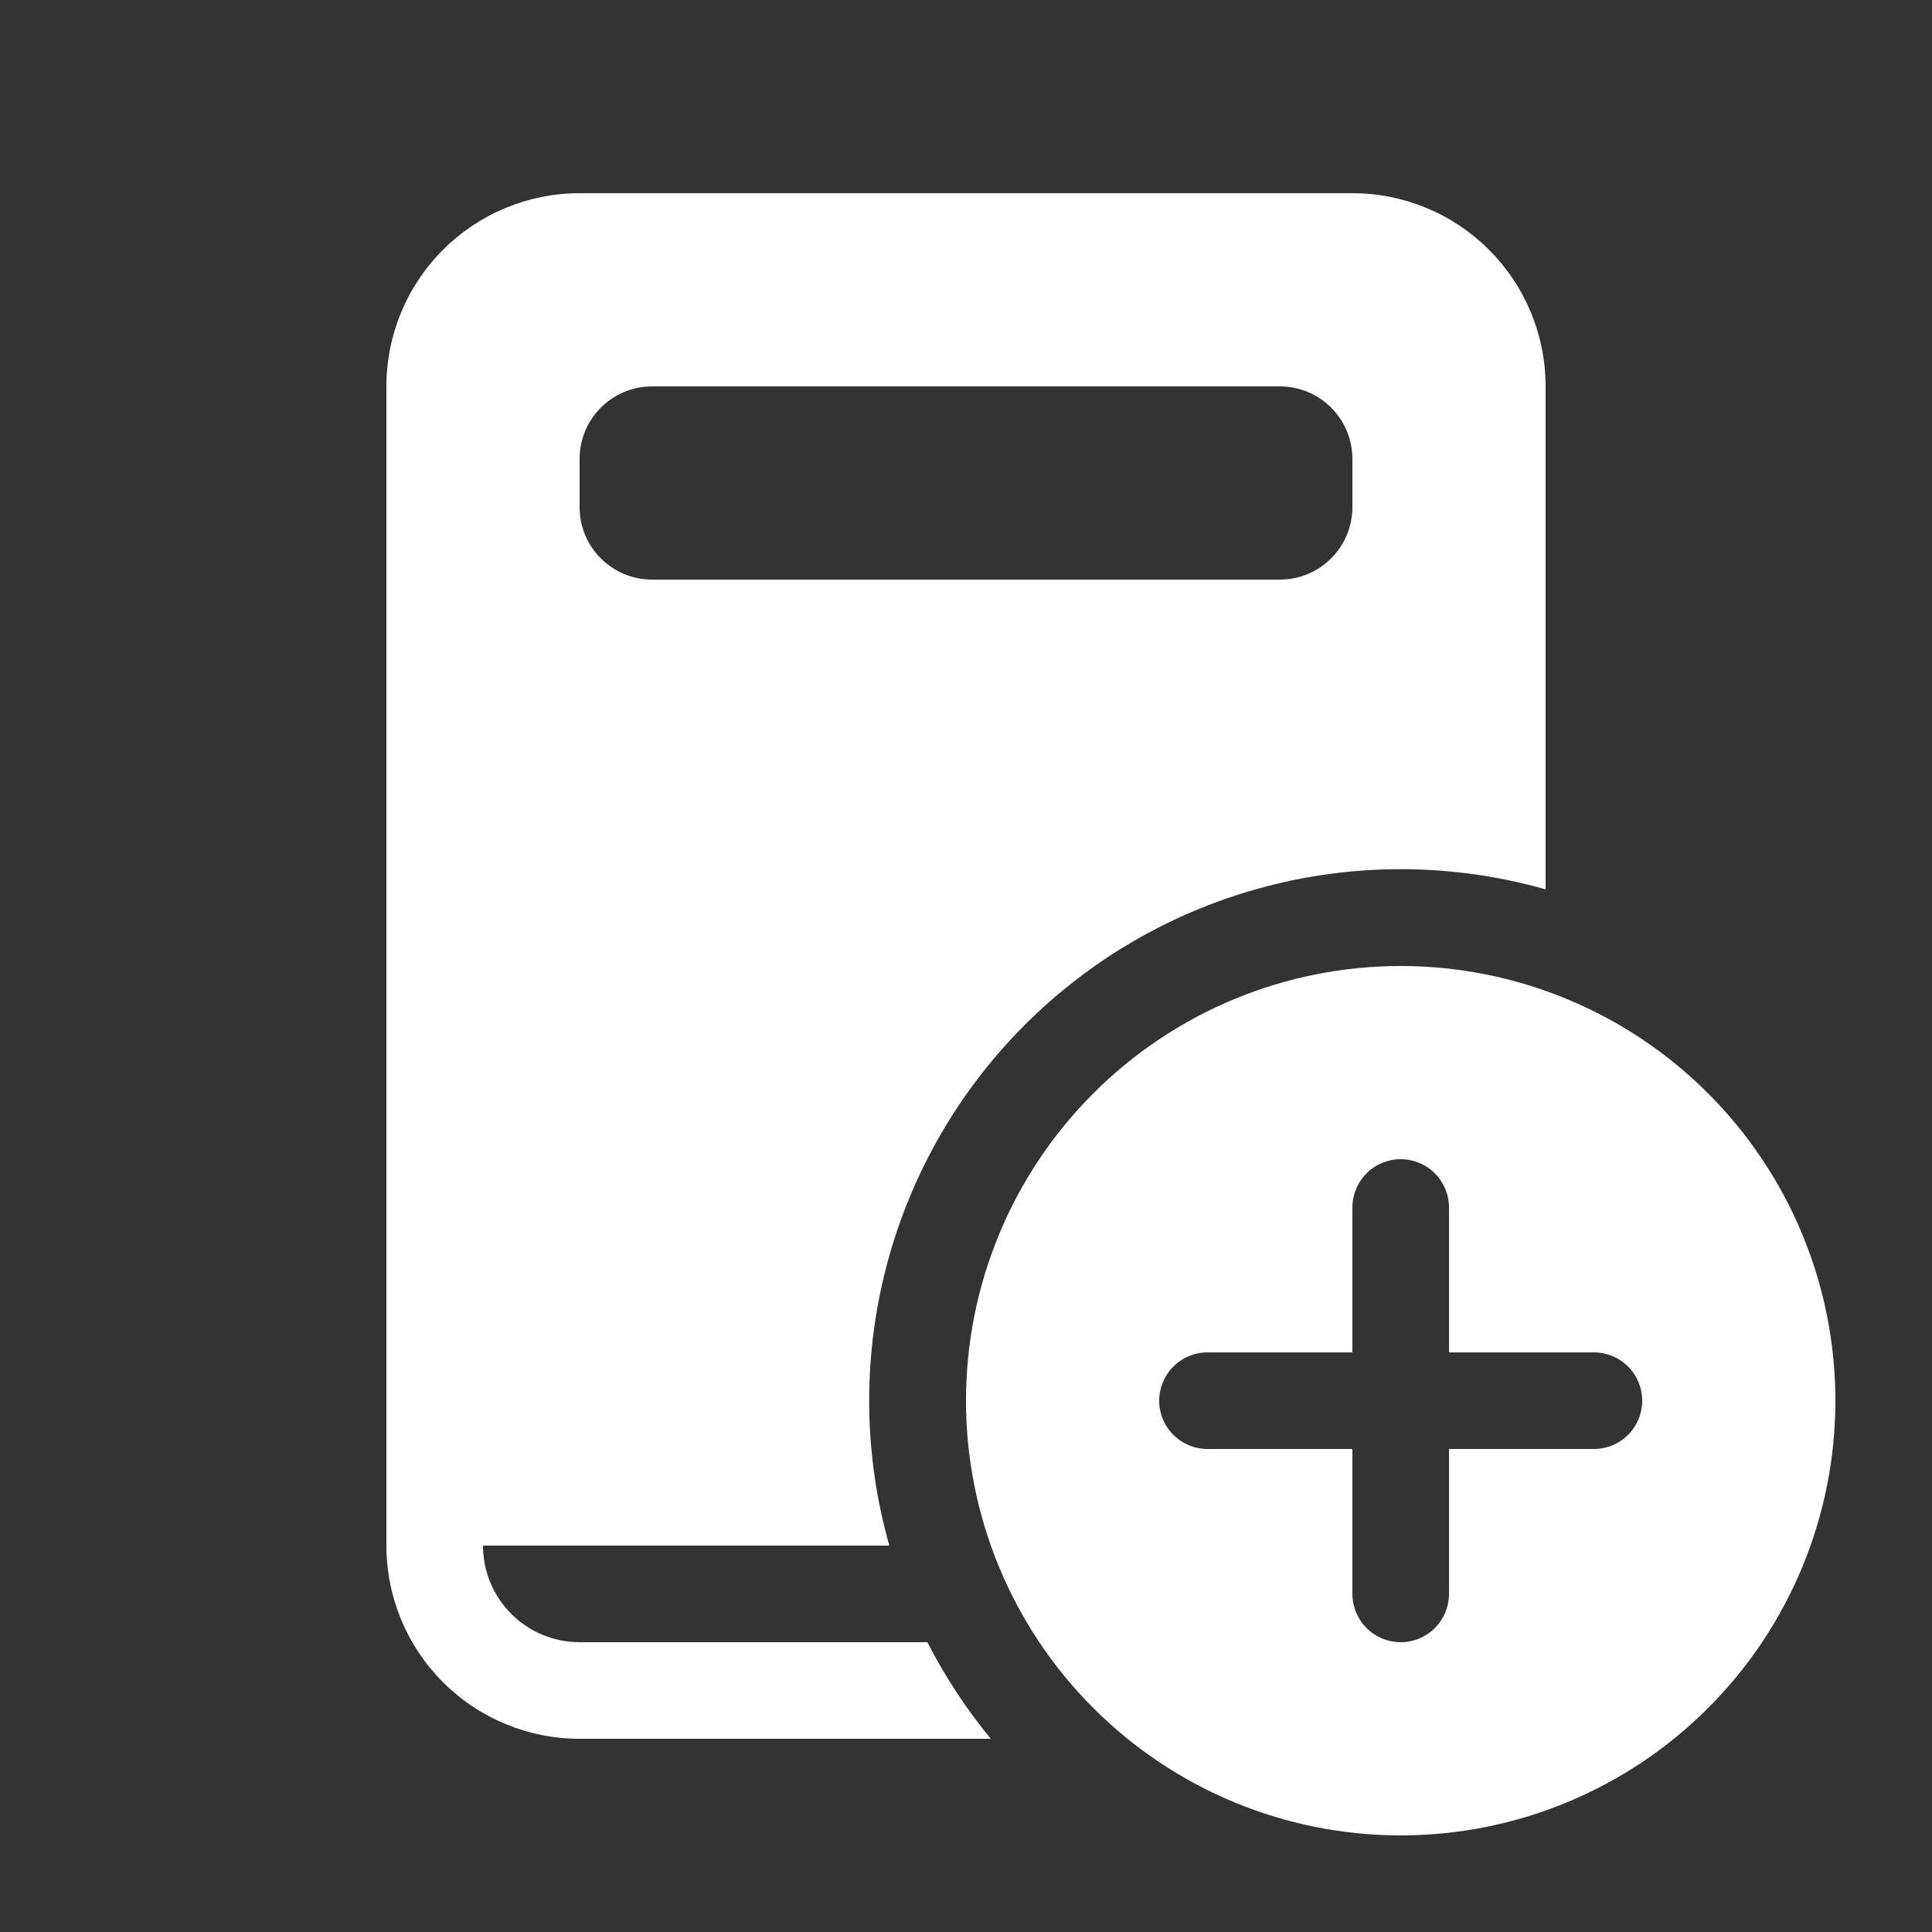 <svg width="24" height="24" viewBox="0 0 24 24" fill="none" xmlns="http://www.w3.org/2000/svg">
<rect x="0" y="0" width="24" height="24" fill="#333333" stroke="none"/>
<path d="M4.8 4.8C4.8 4.163 5.053 3.553 5.503 3.103C5.953 2.653 6.564 2.4 7.2 2.4H16.8C17.437 2.4 18.047 2.653 18.497 3.103C18.947 3.553 19.2 4.163 19.2 4.8V11.048C18.07 10.727 16.874 10.714 15.737 11.01C14.599 11.306 13.562 11.9 12.731 12.731C11.9 13.562 11.306 14.599 11.01 15.737C10.714 16.874 10.727 18.07 11.048 19.2H6C6 19.518 6.126 19.823 6.352 20.049C6.577 20.274 6.882 20.4 7.2 20.4H11.52C11.741 20.83 12.004 21.23 12.308 21.6H7.2C6.564 21.6 5.953 21.347 5.503 20.897C5.053 20.447 4.8 19.837 4.8 19.2V4.8ZM17.4 22.8C18.832 22.8 20.206 22.231 21.218 21.218C22.231 20.206 22.8 18.832 22.8 17.4C22.8 15.968 22.231 14.594 21.218 13.582C20.206 12.569 18.832 12 17.4 12C15.968 12 14.594 12.569 13.582 13.582C12.569 14.594 12 15.968 12 17.4C12 18.832 12.569 20.206 13.582 21.218C14.594 22.231 15.968 22.8 17.4 22.8ZM17.4 14.4C17.559 14.4 17.712 14.463 17.824 14.576C17.937 14.688 18 14.841 18 15V16.8H19.8C19.959 16.8 20.112 16.863 20.224 16.976C20.337 17.088 20.4 17.241 20.4 17.4C20.4 17.559 20.337 17.712 20.224 17.824C20.112 17.937 19.959 18 19.8 18H18V19.8C18 19.959 17.937 20.112 17.824 20.224C17.712 20.337 17.559 20.4 17.4 20.4C17.241 20.4 17.088 20.337 16.976 20.224C16.863 20.112 16.8 19.959 16.8 19.8V18H15C14.841 18 14.688 17.937 14.576 17.824C14.463 17.712 14.4 17.559 14.4 17.4C14.4 17.241 14.463 17.088 14.576 16.976C14.688 16.863 14.841 16.8 15 16.8H16.8V15C16.8 14.841 16.863 14.688 16.976 14.576C17.088 14.463 17.241 14.4 17.4 14.4ZM8.1 4.8C7.861 4.8 7.632 4.895 7.464 5.064C7.295 5.232 7.2 5.461 7.2 5.7V6.3C7.2 6.797 7.603 7.2 8.1 7.2H15.9C16.139 7.2 16.368 7.105 16.536 6.936C16.705 6.768 16.8 6.539 16.8 6.3V5.7C16.8 5.461 16.705 5.232 16.536 5.064C16.368 4.895 16.139 4.8 15.9 4.8H8.1Z" fill="white"/>
</svg>
